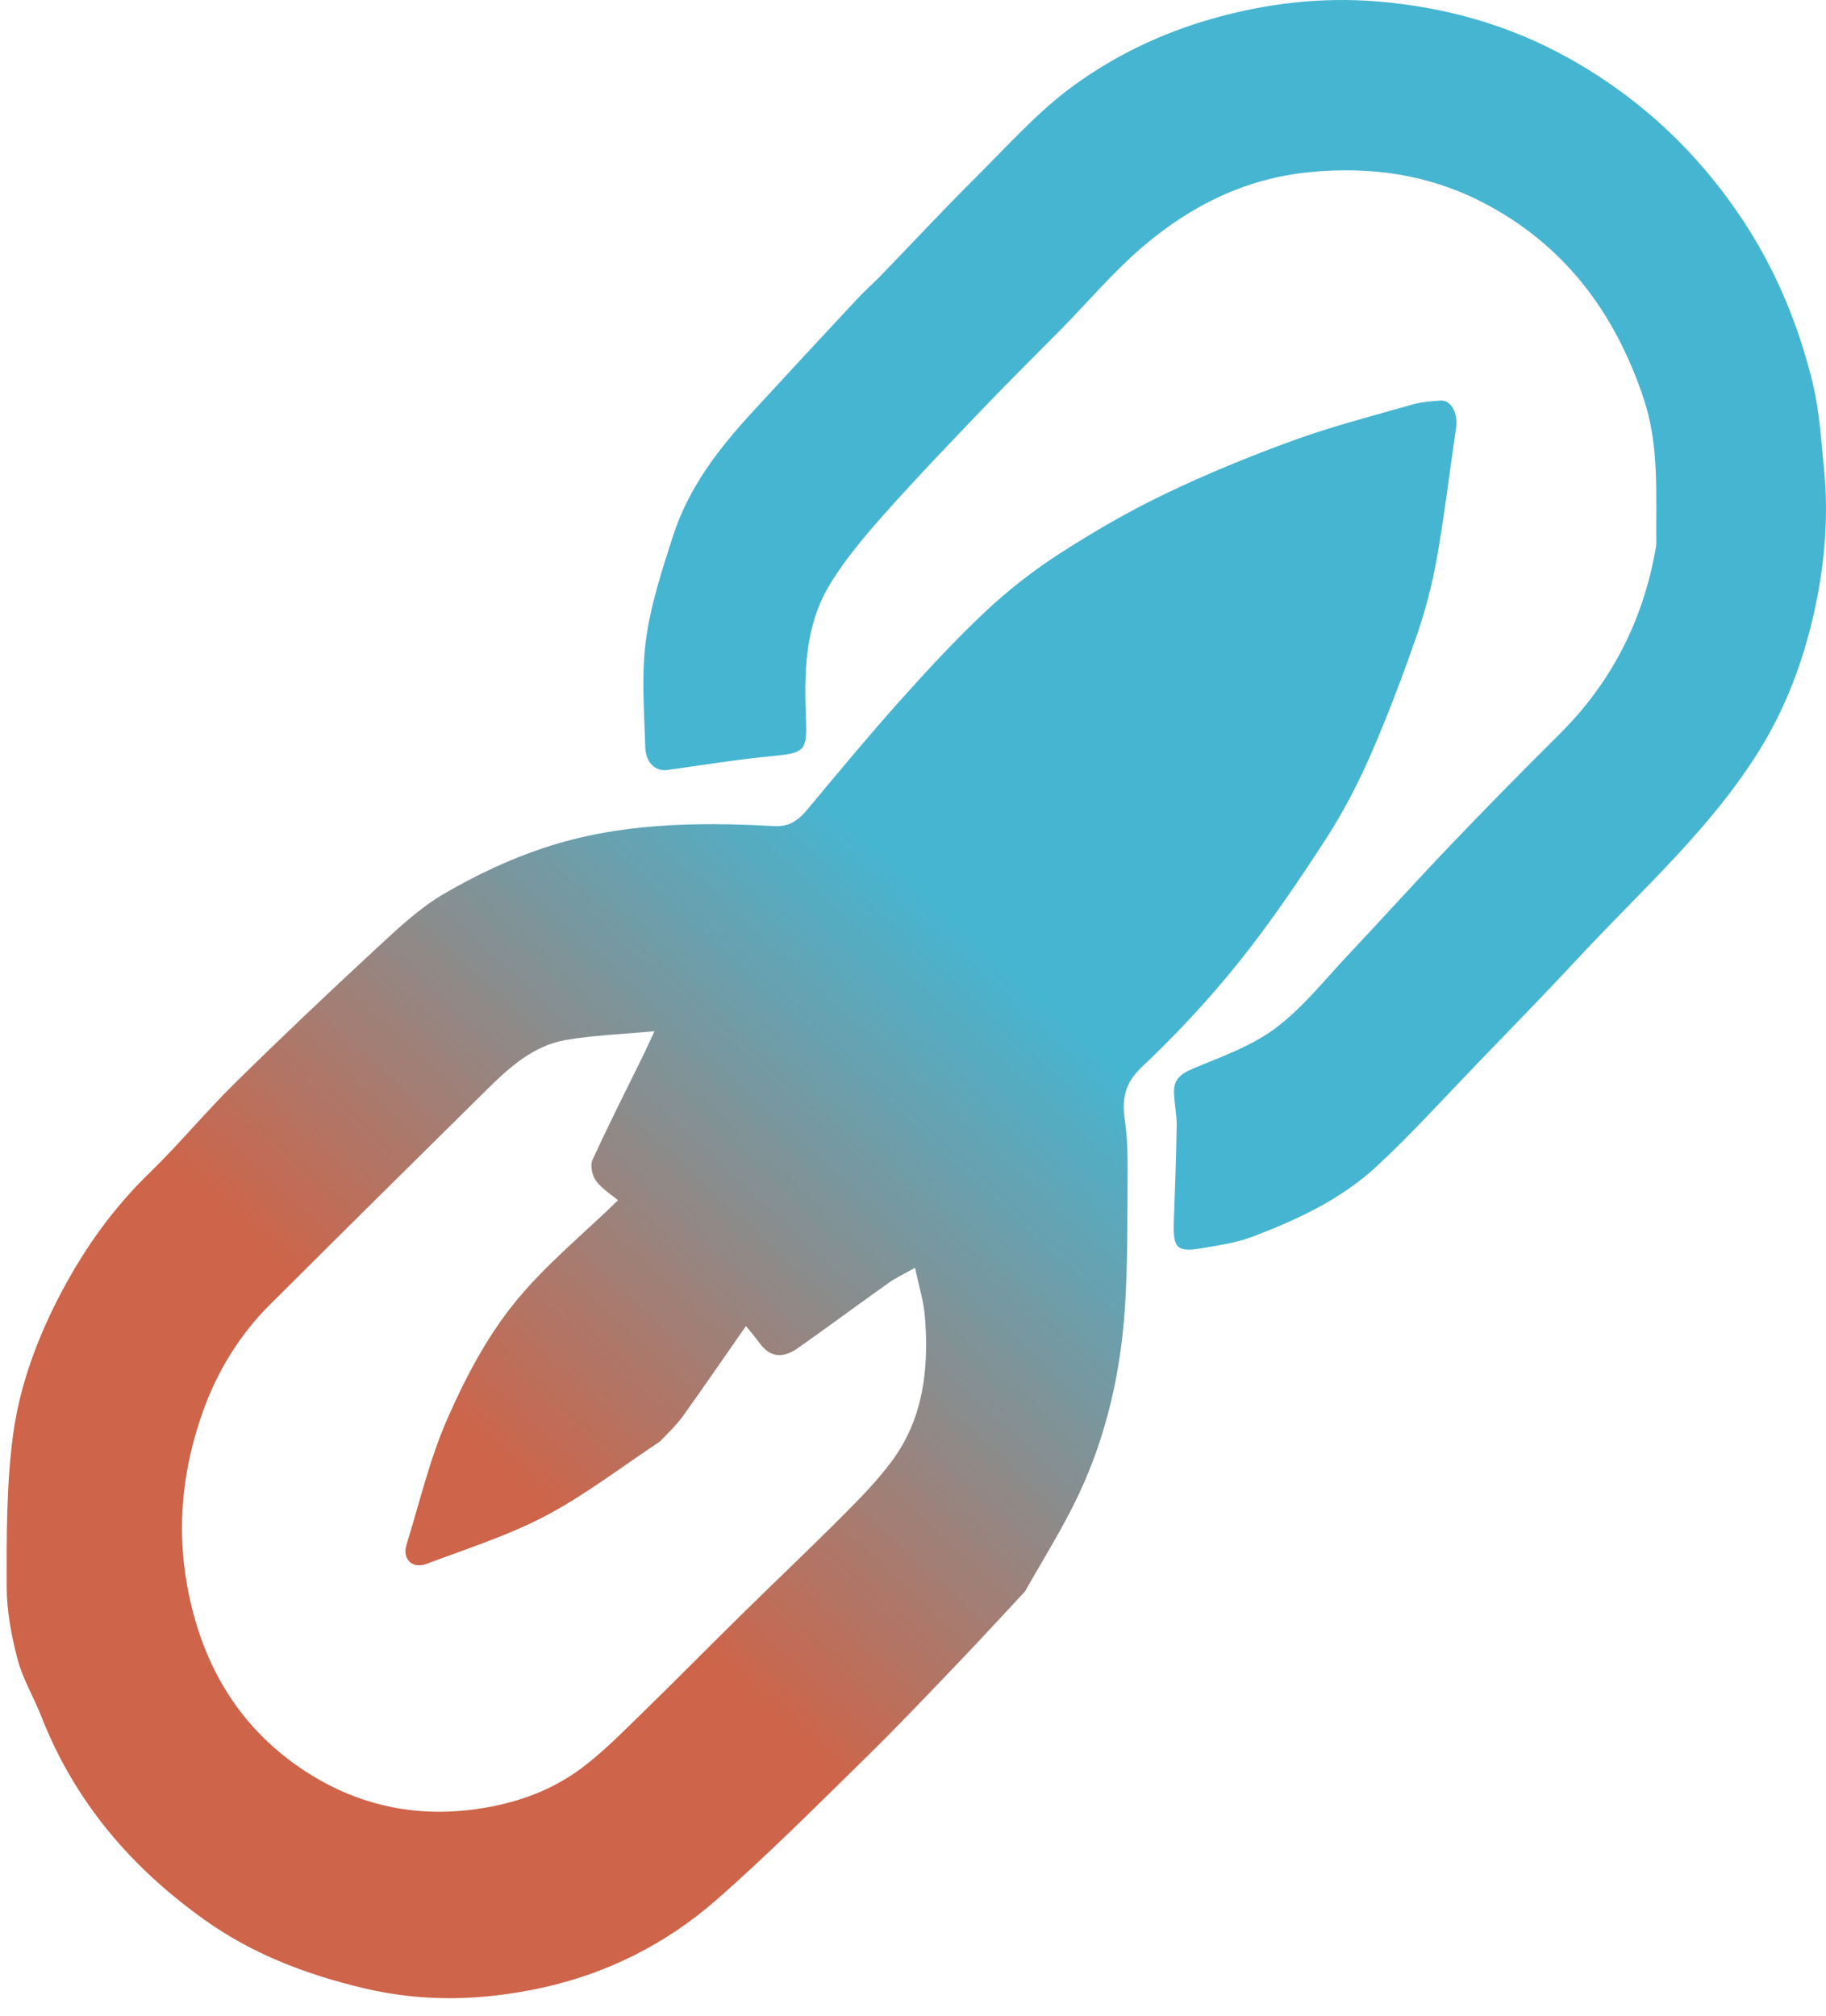 <svg width="491" height="542" viewBox="0 0 491 542" fill="none" xmlns="http://www.w3.org/2000/svg">
<path d="M275.628 427.894C269.41 434.564 263.477 441.032 257.407 447.363C249.318 455.801 241.286 464.308 232.935 472.472C219.633 485.476 206.502 498.715 192.525 510.934C179.001 522.759 163.064 530.719 145.616 534.5C129.807 537.926 113.97 538.444 97.78 534.585C82.407 530.92 68.103 525.501 55.229 516.368C35.486 502.363 20.131 484.578 11.11 461.509C9.091 456.344 6.128 451.48 4.73 446.167C3.062 439.826 1.813 433.154 1.799 426.621C1.771 413.108 1.719 399.46 3.473 386.112C5.269 372.449 10.141 359.451 16.66 347.176C22.951 335.329 30.589 324.692 40.197 315.374C48.174 307.636 55.295 298.983 63.218 291.181C75.742 278.848 88.505 266.76 101.399 254.828C107.044 249.604 112.789 244.185 119.333 240.359C127.824 235.394 136.887 231.086 146.181 227.992C166.294 221.297 187.21 220.959 208.12 222.127C212.294 222.36 214.68 220.546 217.108 217.638C225.291 207.84 233.432 197.994 241.934 188.488C249.353 180.194 256.927 171.991 265.018 164.398C271.154 158.64 277.888 153.383 284.937 148.844C294.107 142.939 303.609 137.437 313.415 132.734C324.647 127.346 336.224 122.606 347.923 118.366C358.304 114.603 369.037 111.843 379.658 108.797C382.12 108.092 384.747 107.891 387.315 107.702C390.202 107.489 392.114 111.174 391.529 115.083C389.786 126.738 388.428 138.461 386.368 150.056C385.109 157.137 383.275 164.19 380.918 170.973C377.131 181.87 373.046 192.693 368.421 203.243C365.015 211.011 361.042 218.631 356.435 225.717C349.068 237.049 341.464 248.301 333.03 258.809C325.051 268.751 316.293 278.152 307.05 286.877C302.357 291.308 301.626 295.577 302.473 301.304C303.117 305.664 303.24 310.139 303.207 314.56C303.114 326.917 303.301 339.304 302.491 351.619C301.35 368.944 297.554 385.807 290.203 401.536C286.005 410.519 280.674 418.952 275.628 427.894ZM177.45 387.593C167.277 394.318 157.525 401.872 146.811 407.527C136.607 412.912 125.446 416.442 114.61 420.521C110.856 421.934 108.129 419.151 109.288 415.406C112.797 404.068 115.527 392.36 120.257 381.57C125.005 370.739 130.683 359.916 137.98 350.775C146.266 340.397 156.8 331.888 166.2 322.72C164.738 321.499 162.128 319.893 160.341 317.613C159.275 316.252 158.624 313.421 159.288 311.962C163.565 302.556 168.262 293.35 172.808 284.071C173.709 282.231 174.548 280.359 175.992 277.269C167.194 278.096 159.586 278.35 152.149 279.634C143.606 281.108 137.177 286.79 131.144 292.746C111.555 312.087 91.985 331.449 72.485 350.883C64.296 359.044 58.288 368.996 54.485 379.74C49.202 394.666 47.409 410.145 50.312 426.264C53.885 446.109 62.951 462.381 78.742 473.946C92.807 484.247 108.984 488.789 126.65 486.617C137.462 485.287 147.538 481.99 156.294 475.479C161.868 471.334 166.835 466.297 171.851 461.422C181.008 452.522 189.964 443.407 199.07 434.451C208.354 425.32 217.812 416.371 227.004 407.146C231.58 402.554 236.156 397.844 239.99 392.621C248.324 381.269 249.763 367.98 248.732 354.34C248.39 349.81 246.974 345.366 246.048 340.877C243.028 342.592 240.84 343.601 238.901 344.976C230.743 350.765 222.71 356.739 214.526 362.489C210.939 365.009 207.343 365.35 204.35 361.262C203.043 359.478 201.589 357.806 200.579 356.552C194.688 364.998 189.214 372.976 183.583 380.836C181.949 383.116 179.865 385.06 177.45 387.593Z" fill="url(#paint0_linear_307_380)"/>
<path d="M236.511 74.453C245.283 65.385 253.677 56.371 262.388 47.703C270.95 39.182 279.128 29.954 288.762 22.966C299.811 14.953 312.192 8.998 325.415 5.185C340.318 0.888 355.392 -0.884 370.751 0.42C388.664 1.941 405.78 6.72 421.691 15.568C440.527 26.043 456.105 40.428 468.321 58.723C477.287 72.15 483.482 86.961 487.354 102.703C489.216 110.275 489.686 118.248 490.467 126.074C491.783 139.252 490.589 152.395 487.688 165.157C484.817 177.792 480.297 189.956 473.51 201.043C460.334 222.568 441.723 238.958 424.909 257.038C415.807 266.826 406.478 276.385 397.203 285.997C388.248 295.278 379.57 304.892 370.147 313.628C360.564 322.511 348.849 327.929 336.896 332.482C332.594 334.12 327.925 334.818 323.369 335.592C316.396 336.774 315.379 335.682 315.638 328.381C315.94 319.845 316.278 311.308 316.404 302.769C316.449 299.753 315.769 296.732 315.686 293.706C315.592 290.289 317.494 288.727 320.541 287.435C328.187 284.191 336.327 281.418 342.924 276.495C350.276 271.009 356.217 263.433 362.637 256.628C371.719 247 380.573 237.137 389.718 227.576C399.428 217.424 409.259 207.392 419.226 197.515C433.277 183.591 441.953 166.745 445.309 146.876C445.36 146.576 445.372 146.266 445.369 145.961C445.217 132.955 446.231 119.959 441.98 107.204C434.081 83.5 420.142 65.415 398.442 54.298C383.926 46.861 368.566 44.735 352.398 46.264C335.103 47.9 320.318 55.191 307.252 66.357C299.478 73.001 292.747 80.969 285.524 88.318C278.558 95.405 271.474 102.37 264.6 109.553C255.598 118.96 246.565 128.35 237.904 138.094C232.581 144.083 227.285 150.295 223.124 157.163C216.398 168.262 216.186 180.994 216.729 193.718C217.077 201.855 216.078 202.472 208.245 203.235C198.618 204.172 189.041 205.685 179.453 207.039C176.348 207.478 173.627 205.21 173.504 200.812C173.235 191.262 172.43 181.557 173.678 172.18C174.953 162.6 178.031 153.201 181.02 143.969C185.231 130.963 193.389 120.492 202.373 110.718C211.572 100.709 220.826 90.755 230.09 80.813C232.074 78.684 234.207 76.706 236.511 74.453Z" fill="#46B5D1"/>
<defs>
<linearGradient id="paint0_linear_307_380" x1="386.5" y1="115.5" x2="37.5" y2="494.5" gradientUnits="userSpaceOnUse">
<stop offset="0.357" stop-color="#46B5D1"/>
<stop offset="0.731" stop-color="#CE6449"/>
</linearGradient>
</defs>
</svg>
